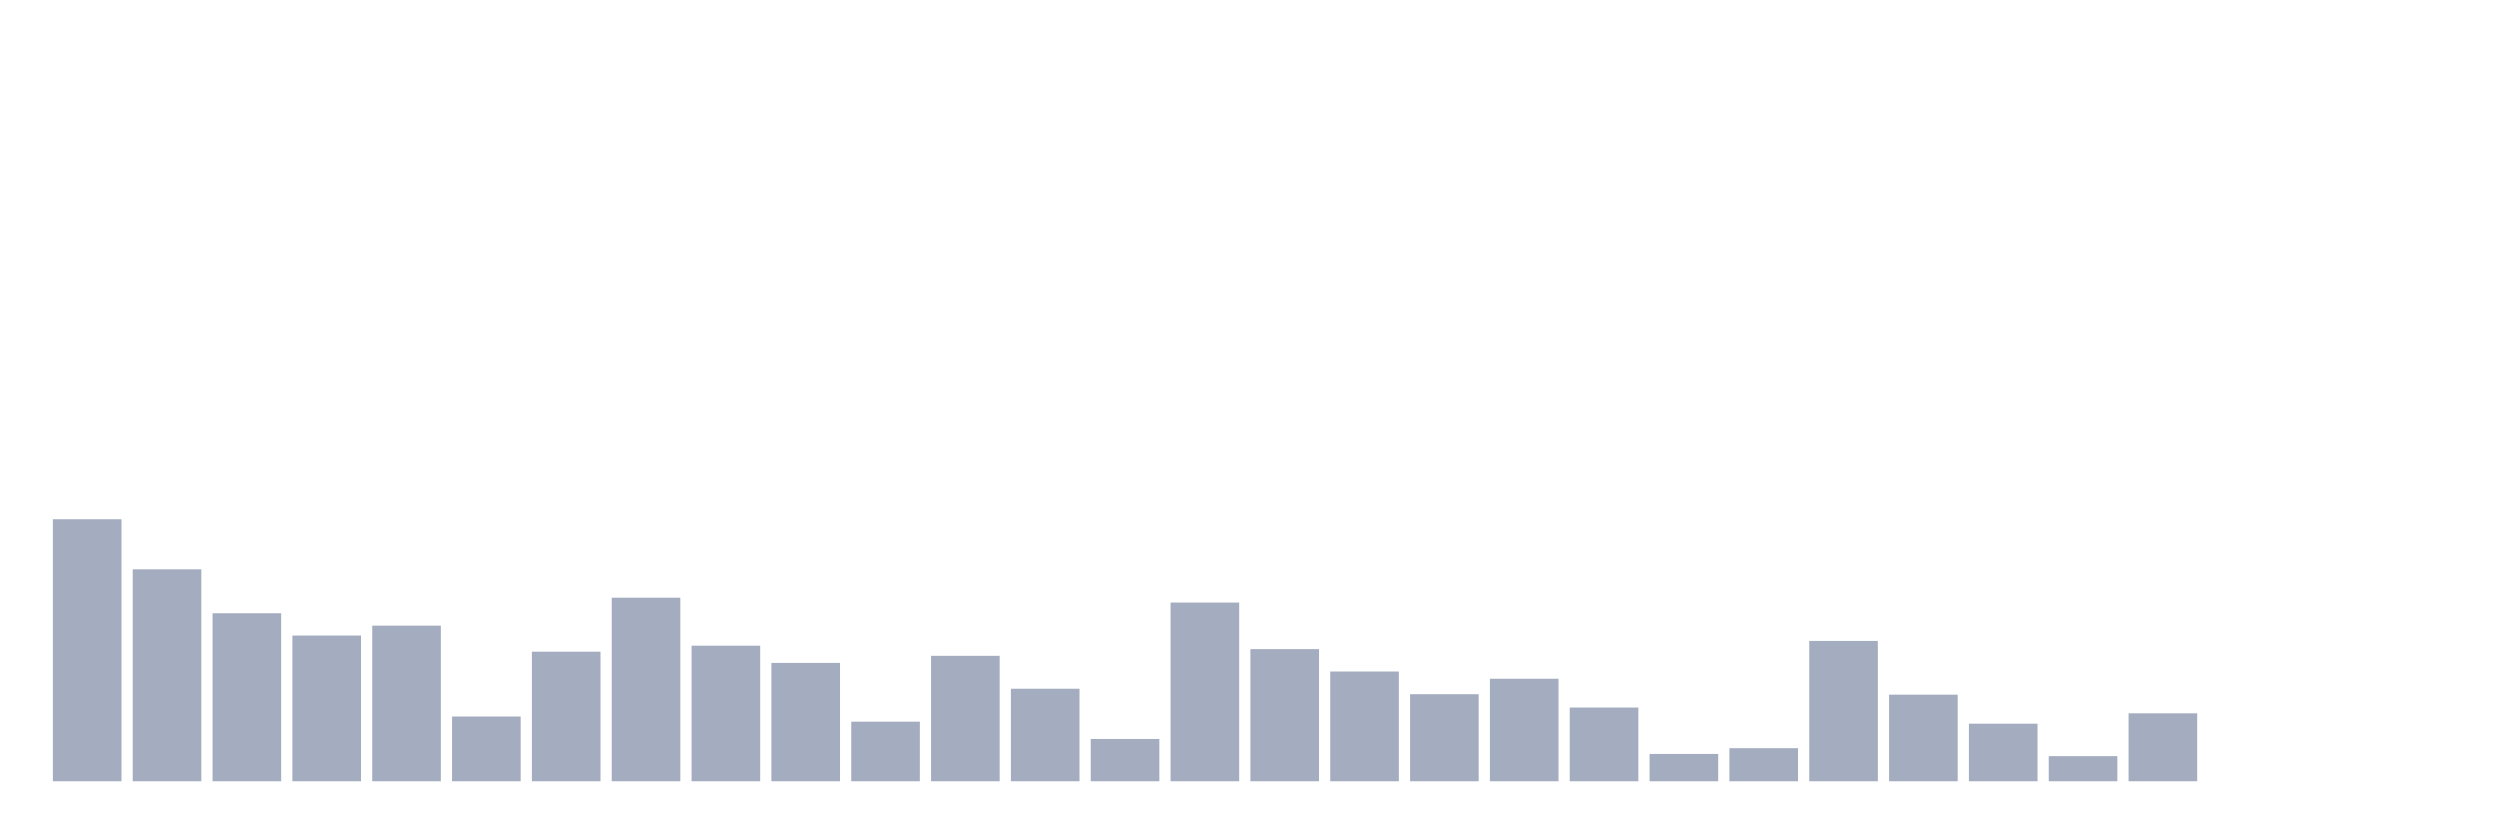 <svg xmlns="http://www.w3.org/2000/svg" viewBox="0 0 480 160"><g transform="translate(10,10)"><rect class="bar" x="0.153" width="13.175" y="89.694" height="50.306" fill="rgb(164,173,192)"></rect><rect class="bar" x="15.482" width="13.175" y="99.309" height="40.691" fill="rgb(164,173,192)"></rect><rect class="bar" x="30.81" width="13.175" y="107.741" height="32.259" fill="rgb(164,173,192)"></rect><rect class="bar" x="46.138" width="13.175" y="112.024" height="27.976" fill="rgb(164,173,192)"></rect><rect class="bar" x="61.466" width="13.175" y="110.122" height="29.878" fill="rgb(164,173,192)"></rect><rect class="bar" x="76.794" width="13.175" y="127.57" height="12.43" fill="rgb(164,173,192)"></rect><rect class="bar" x="92.123" width="13.175" y="115.124" height="24.876" fill="rgb(164,173,192)"></rect><rect class="bar" x="107.451" width="13.175" y="104.76" height="35.24" fill="rgb(164,173,192)"></rect><rect class="bar" x="122.779" width="13.175" y="113.971" height="26.029" fill="rgb(164,173,192)"></rect><rect class="bar" x="138.107" width="13.175" y="117.281" height="22.719" fill="rgb(164,173,192)"></rect><rect class="bar" x="153.436" width="13.175" y="128.558" height="11.442" fill="rgb(164,173,192)"></rect><rect class="bar" x="168.764" width="13.175" y="115.918" height="24.082" fill="rgb(164,173,192)"></rect><rect class="bar" x="184.092" width="13.175" y="122.238" height="17.762" fill="rgb(164,173,192)"></rect><rect class="bar" x="199.42" width="13.175" y="131.883" height="8.117" fill="rgb(164,173,192)"></rect><rect class="bar" x="214.748" width="13.175" y="105.689" height="34.311" fill="rgb(164,173,192)"></rect><rect class="bar" x="230.077" width="13.175" y="114.63" height="25.37" fill="rgb(164,173,192)"></rect><rect class="bar" x="245.405" width="13.175" y="118.928" height="21.072" fill="rgb(164,173,192)"></rect><rect class="bar" x="260.733" width="13.175" y="123.286" height="16.714" fill="rgb(164,173,192)"></rect><rect class="bar" x="276.061" width="13.175" y="120.321" height="19.679" fill="rgb(164,173,192)"></rect><rect class="bar" x="291.39" width="13.175" y="125.847" height="14.153" fill="rgb(164,173,192)"></rect><rect class="bar" x="306.718" width="13.175" y="134.758" height="5.242" fill="rgb(164,173,192)"></rect><rect class="bar" x="322.046" width="13.175" y="133.65" height="6.35" fill="rgb(164,173,192)"></rect><rect class="bar" x="337.374" width="13.175" y="113.057" height="26.943" fill="rgb(164,173,192)"></rect><rect class="bar" x="352.702" width="13.175" y="123.376" height="16.624" fill="rgb(164,173,192)"></rect><rect class="bar" x="368.031" width="13.175" y="128.947" height="11.053" fill="rgb(164,173,192)"></rect><rect class="bar" x="383.359" width="13.175" y="135.178" height="4.822" fill="rgb(164,173,192)"></rect><rect class="bar" x="398.687" width="13.175" y="126.955" height="13.045" fill="rgb(164,173,192)"></rect><rect class="bar" x="414.015" width="13.175" y="140" height="0" fill="rgb(164,173,192)"></rect><rect class="bar" x="429.344" width="13.175" y="140" height="0" fill="rgb(164,173,192)"></rect><rect class="bar" x="444.672" width="13.175" y="140" height="0" fill="rgb(164,173,192)"></rect></g></svg>
